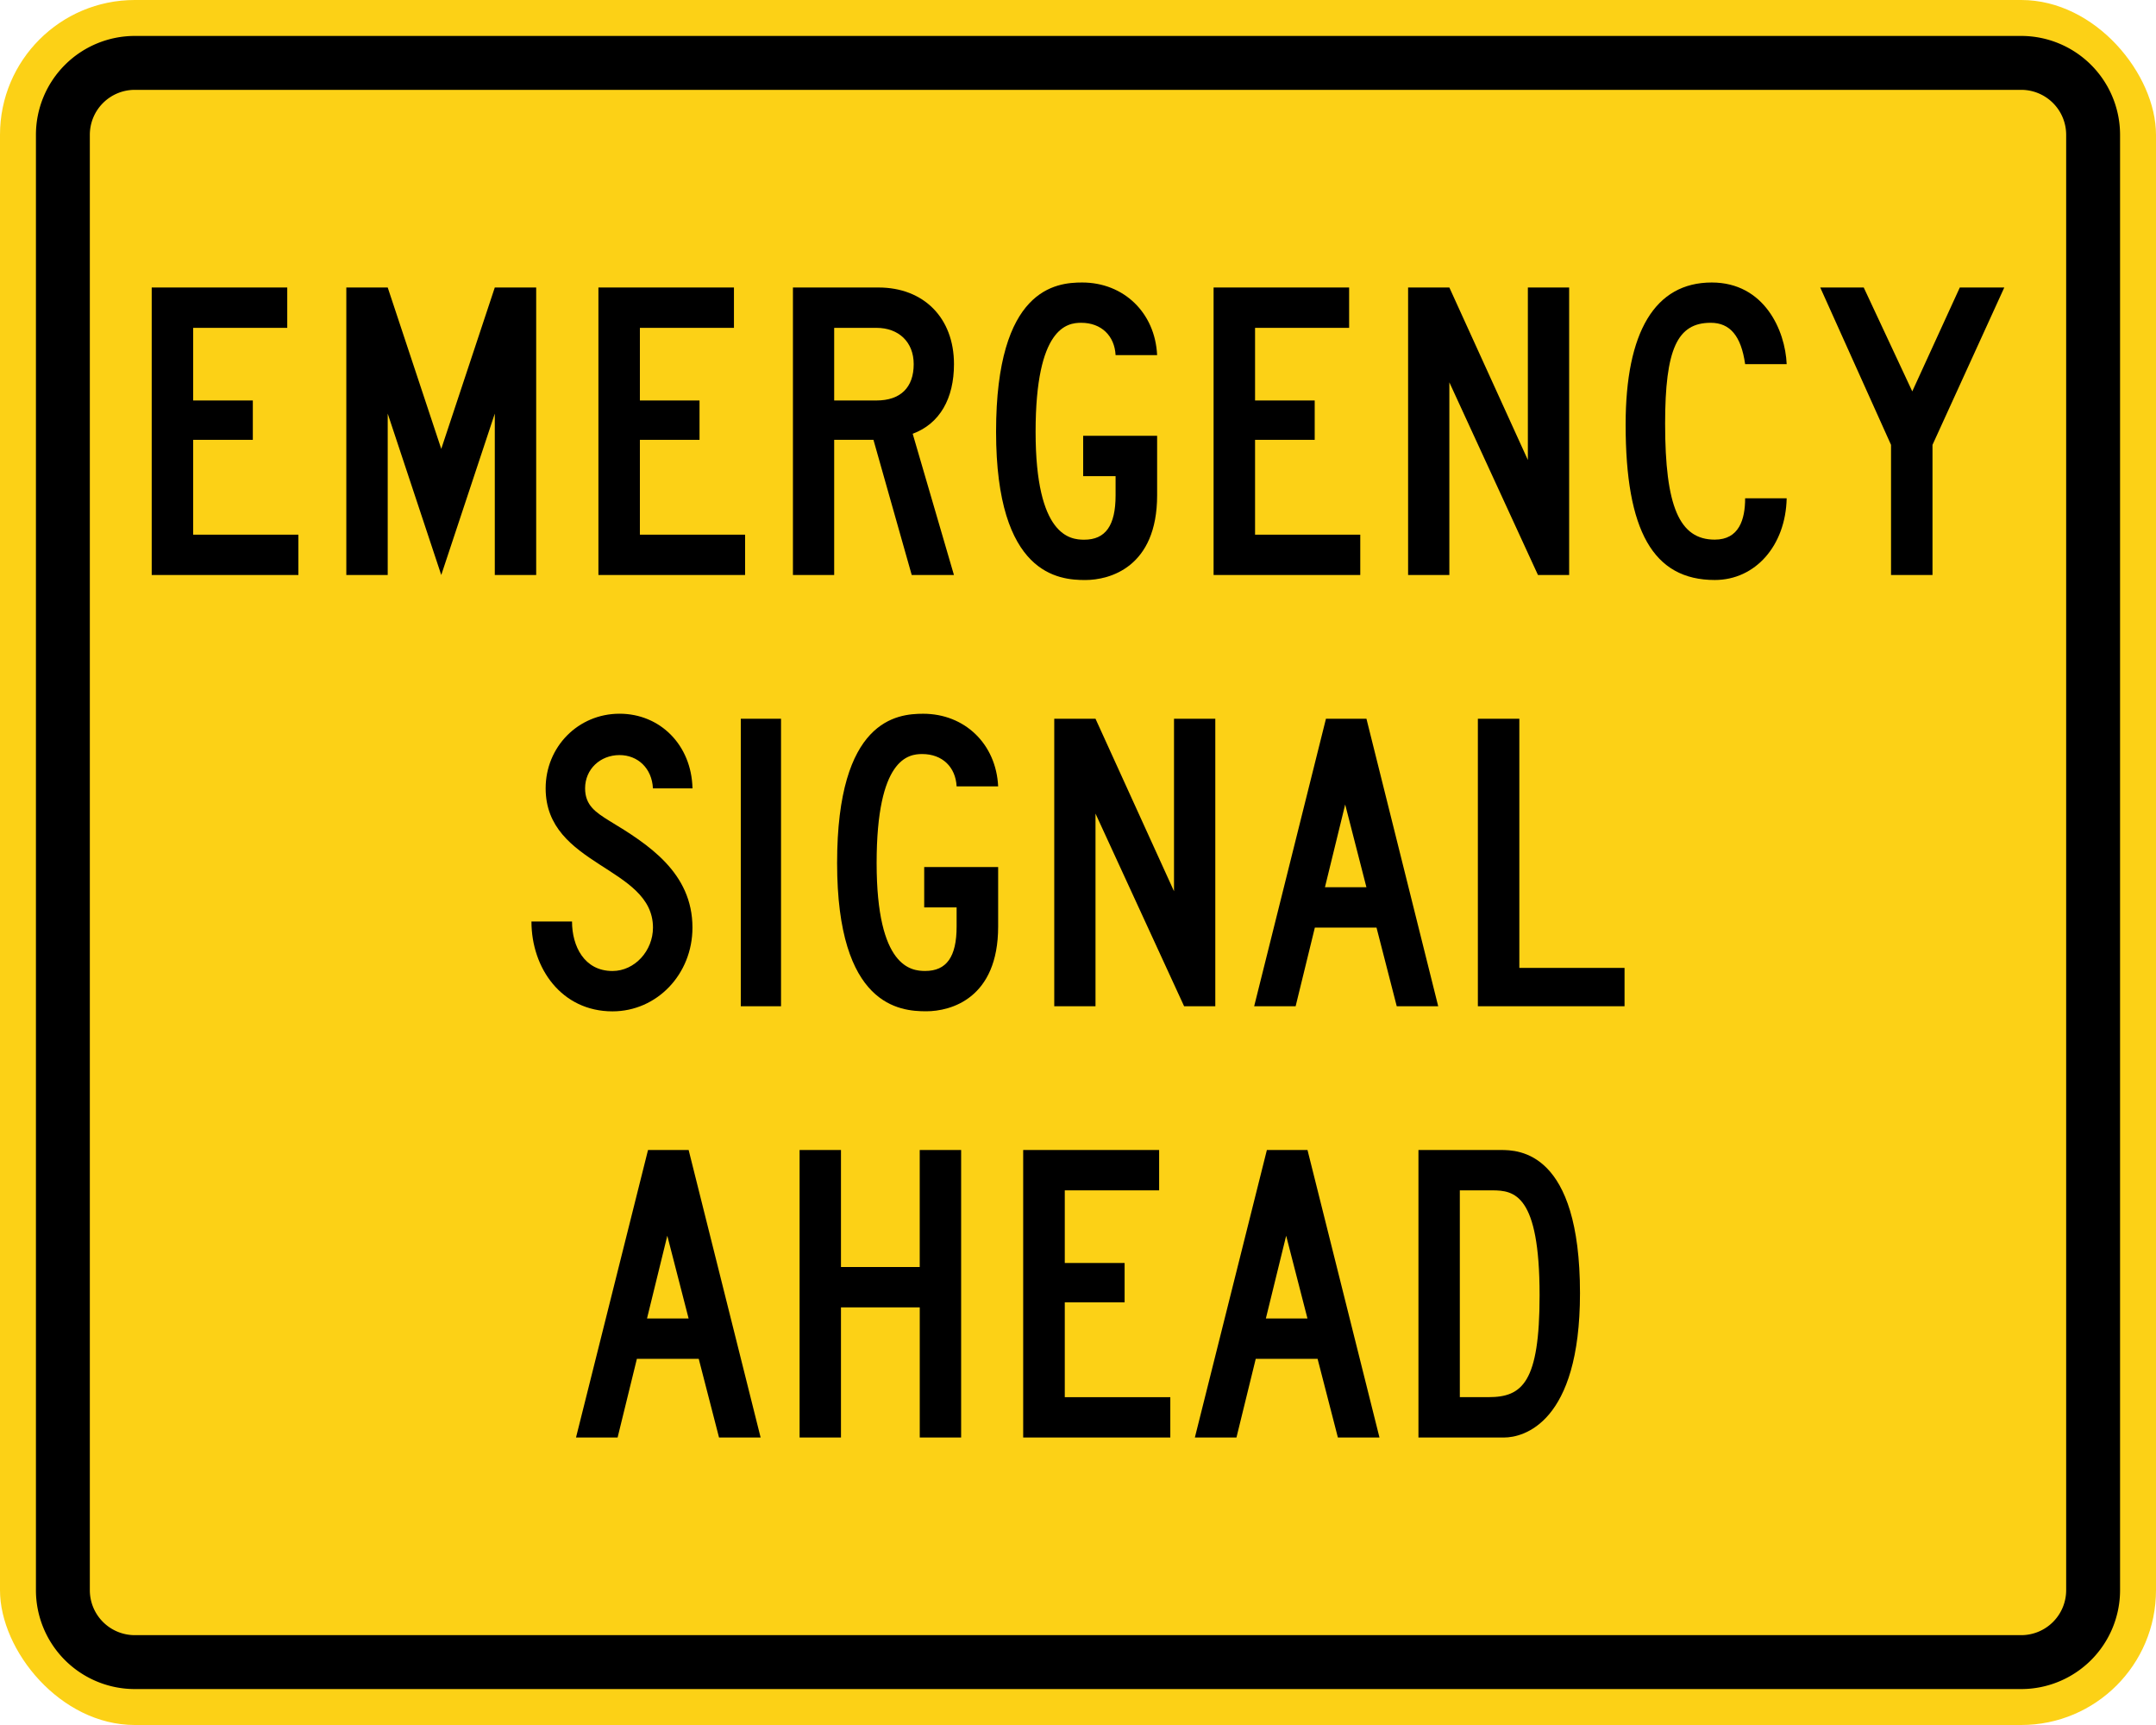 <svg id="W11-12P" xmlns="http://www.w3.org/2000/svg" width="30in" height="24in" viewBox="0 0 2160 1728">
  <rect width="2160" height="1728" rx="135" fill="#fcd116"/>
  <path d="M2025,36H135a99.111,99.111,0,0,0-99,99V1593a99.111,99.111,0,0,0,99,99H2025a99.11,99.11,0,0,0,99-99V135A99.11,99.11,0,0,0,2025,36Zm45,1557a45.055,45.055,0,0,1-45,45H135a45.055,45.055,0,0,1-45-45V135a45.055,45.055,0,0,1,45-45H2025a45.055,45.055,0,0,1,45,45Z"/>
  <g id="EMERGENCY">
    <path d="M151.992,287.996H287.78v40.428H193.535V401.18h59.759V440.6H193.535v95.004H298.94v40.392H151.992Z"/>
    <path d="M495.713,414.32,442.074,575.997,388.435,414.32V575.997H346.964v-288H388.435l53.639,161.676,53.639-161.676h41.471v288h-41.471Z"/>
    <path d="M599.528,287.996H735.316v40.428H641.07V401.18h59.759V440.6H641.07v95.004H746.476v40.392H599.528Z"/>
    <path d="M875.077,440.6H835.729V575.997H794.403v-288h85.713c45.179,0,75.634,30.312,75.634,76.788,0,34.344-14.148,59.616-41.363,69.732l41.326,141.48h-42.298ZM835.729,328.425V401.18h42.335c24.263,0,37.331-13.14,37.331-36.396,0-22.248-15.12-36.36-37.295-36.36Z"/>
    <path d="M1087.237,581.036c-26.208,0-89.315-4.86-89.315-148.536s60.011-149.508,86.254-149.508c41.616,0,73.079,30.276,75.095,72.72h-41.615c-1.008-19.224-14.183-32.364-34.487-32.364-13.895,0-45.647,4.356-45.647,109.188s34.775,108.108,48.671,108.108c21.311,0,31.463-14.04,31.463-44.46V476.997h-32.471V436.532h74.087v59.616C1159.271,568.221,1111.823,581.036,1087.237,581.036Z"/>
    <path d="M1215.842,287.996H1351.63v40.428h-94.245V401.18h59.758V440.6h-59.758v95.004H1362.79v40.392H1215.842Z"/>
    <path d="M1452.044,383V575.997h-41.326v-288h41.326l78.658,172.8v-172.8h41.363v288h-31.247Z"/>
    <path d="M1748.376,364.784c-3.996-28.296-15.191-41.436-34.487-41.436-33.48,0-45.683,26.28-45.683,101.016,0,82.873,14.22,116.208,49.752,116.208,24.37,0,30.419-20.232,30.419-41.435h41.615c-1.008,47.483-31.428,81.864-72.034,81.864-61.883,0-89.314-49.5-89.314-155.628,0-92.916,29.412-142.38,86.254-142.38,52.775,0,73.691,48.132,75.095,81.792Z"/>
    <path d="M1936.082,575.997h-41.543V445.641L1823.621,287.996H1867.18l48.634,104.076,47.627-104.076h44.567l-71.926,157.644Z"/>
  </g>
  <g id="SIGNAL">
    <path d="M613.616,972.686c22.319,0,40.57-20.232,40.57-43.489-.036-61.345-107.527-61.202-107.527-139.502,0-41.436,32.471-74.736,74.049-74.736,40.606,0,72.068,31.284,73.076,74.773H654.15c-1.008-20.196-15.227-33.337-33.479-33.337-19.294,0-34.486,14.113-34.486,33.3,0,17.244,10.836,24.121,24.262,32.545,38.95,23.508,83.3,51.877,83.3,106.994,0,46.62-35.53,83.88-80.168,83.88-50.721,0-81.14-42.913-81.14-90.001h40.642C573.082,947.629,585.213,972.686,613.616,972.686Z"/>
    <path d="M742.16,719.998h40.317v288.003H742.16Z"/>
    <path d="M927.971,1013.041c-26.206,0-89.311-4.86-89.311-148.537s60.008-149.51,86.251-149.51c41.614,0,73.076,30.276,75.093,72.721H958.389c-1.008-19.224-14.184-32.364-34.486-32.364-13.896,0-45.646,4.356-45.646,109.189s34.775,108.109,48.669,108.109c21.311,0,31.463-14.04,31.463-44.46V909.001H925.919V868.536h74.084v59.617C1000.003,1000.225,952.557,1013.041,927.971,1013.041Z"/>
    <path d="M1097.537,815.003v192.998H1056.212V719.998h41.325L1176.194,892.8V719.998h41.362v288.003h-31.246Z"/>
    <path d="M1379.067,929.197h-61.773l-19.259,78.804h-41.542l71.923-288.003h40.57l71.889,288.003h-41.541ZM1327.41,888.768h41.542l-21.276-82.873Z"/>
    <path d="M1480.615,719.998h41.542v249.59H1627.56v38.413H1480.615Z"/>
  </g>
  <g id="AHEAD">
    <path d="M700.03,1361.196H638.068L618.749,1440H577.08l72.145-288H689.92l72.11,288H720.36Zm-51.816-40.429h41.669l-21.34-82.871Z"/>
    <path d="M921.464,1309.644H842.53V1440H801.078V1152H842.53v117.216h78.898V1152h41.489v288h-41.453Z"/>
    <path d="M1025.085,1152h136.202v40.428h-94.533v72.756h59.94v39.421h-59.94v95.003h105.727V1440H1025.085Z"/>
    <path d="M1320.032,1361.196h-61.962L1238.751,1440h-41.669l72.146-288h40.695l72.109,288h-41.669Zm-51.816-40.429h41.669l-21.341-82.871Z"/>
    <path d="M1421.081,1440V1152h82.436c17.622,0,79.404.864,79.404,143.497,0,130.5-57.052,144.503-75.973,144.503Zm73.843-247.572h-32.39v207.145h28.815c33.798,0,51.095-14.724,51.095-102.061C1542.442,1196.316,1517.13,1192.428,1494.923,1192.428Z"/>
  </g>
</svg>
